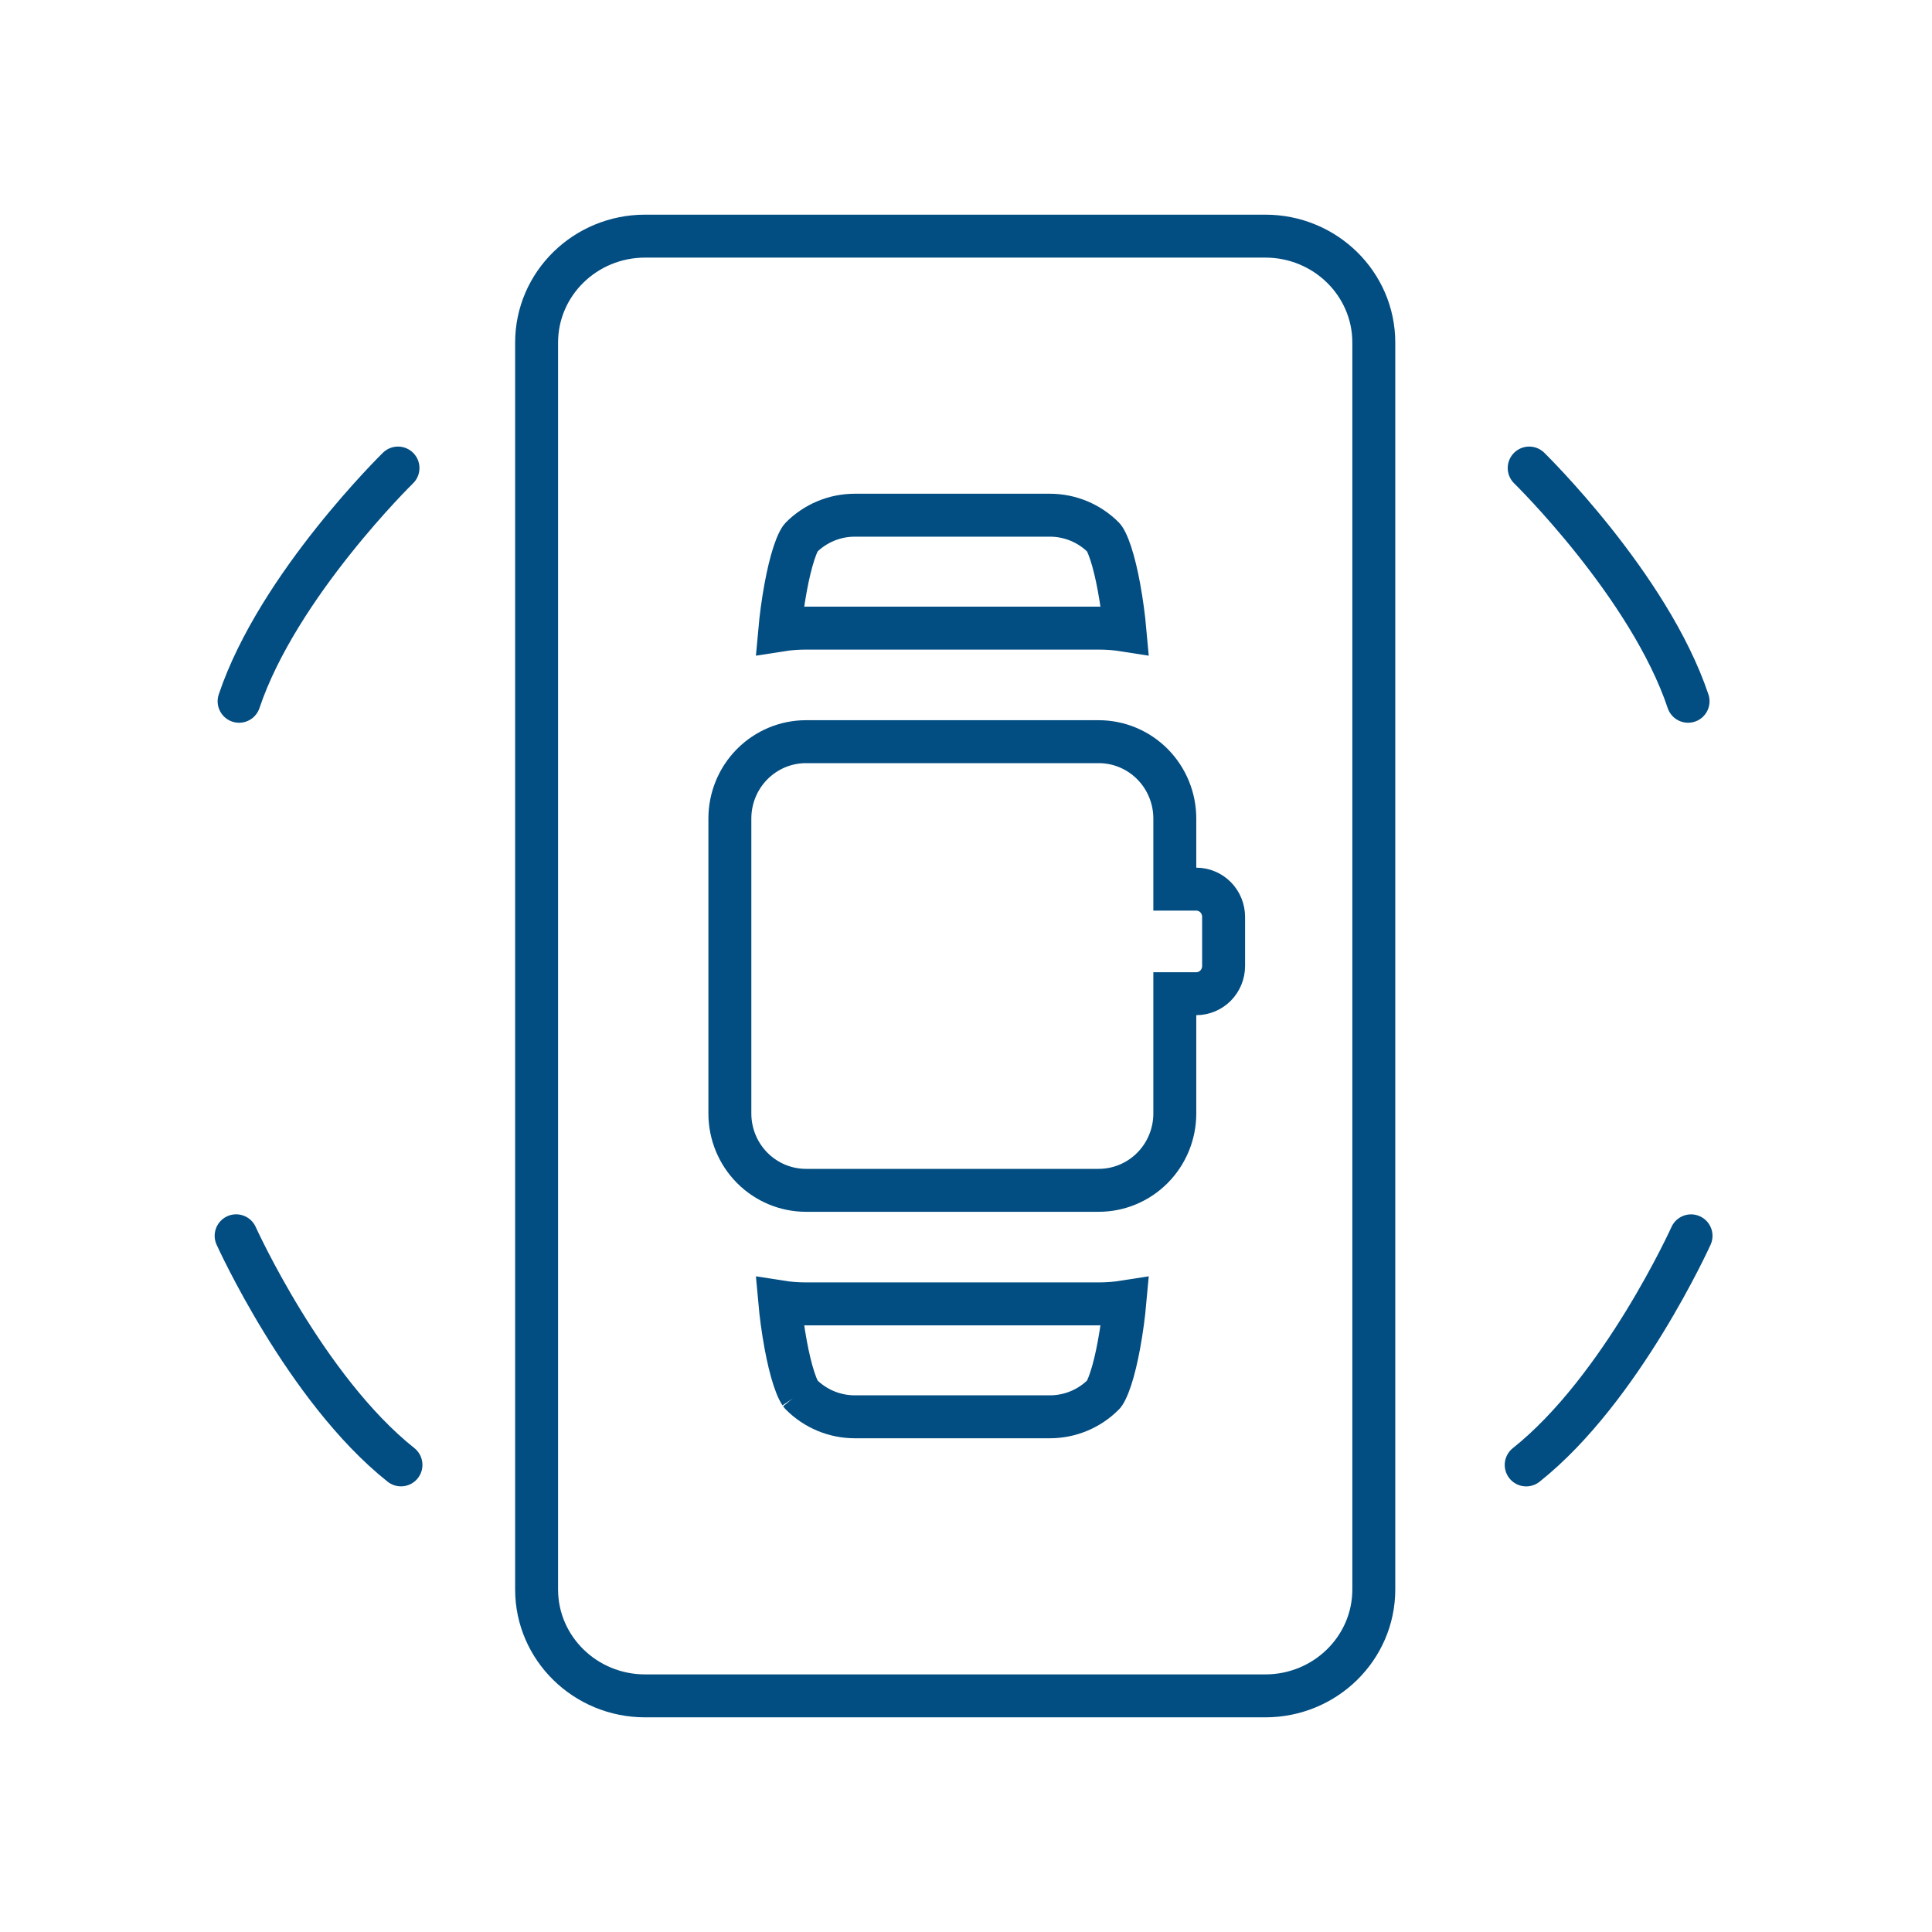<svg width="90" height="90" viewBox="0 0 90 90" fill="none" xmlns="http://www.w3.org/2000/svg">
<path d="M58.942 11H30.053C27.261 11 24.997 13.22 24.997 15.958V74.042C24.997 76.78 27.261 79 30.053 79H58.942C61.734 79 63.997 76.78 63.997 74.042V15.958C63.997 13.22 61.734 11 58.942 11Z" stroke="#024D81" stroke-width="2" stroke-linecap="round" stroke-linejoin="round"/>
<path d="M18.54 21.803C18.54 21.803 12.949 27.269 11.138 32.668" stroke="#024D81" stroke-width="2" stroke-linecap="round"/>
<path d="M11 57.568C11 57.568 14.222 64.698 18.679 68.24" stroke="#024D81" stroke-width="2" stroke-linecap="round"/>
<path d="M71.236 21.803C71.236 21.803 76.827 27.269 78.637 32.668" stroke="#024D81" stroke-width="2" stroke-linecap="round"/>
<path d="M78.775 57.57C78.775 57.57 75.553 64.701 71.096 68.242" stroke="#024D81" stroke-width="2" stroke-linecap="round"/>
<path d="M55.727 46.29H54.727V47.29V51.87C54.727 52.822 54.352 53.733 53.686 54.404C53.021 55.074 52.12 55.45 51.182 55.45H37.545C36.608 55.45 35.707 55.074 35.041 54.404C34.375 53.733 34 52.822 34 51.87V38.13C34 37.178 34.375 36.267 35.041 35.596C35.707 34.926 36.608 34.55 37.545 34.55H51.182C52.12 34.55 53.021 34.926 53.686 35.596C54.352 36.267 54.727 37.178 54.727 38.13V40.42V41.42H55.727C56.062 41.42 56.385 41.554 56.625 41.795C56.864 42.037 57 42.366 57 42.71V45C57 45.344 56.864 45.673 56.625 45.915C56.385 46.156 56.062 46.29 55.727 46.29ZM37.314 25.046C37.979 24.375 38.88 24 39.818 24H48.909C49.847 24 50.748 24.375 51.413 25.046C51.413 25.046 51.413 25.046 51.413 25.046C51.413 25.046 51.425 25.058 51.446 25.09C51.469 25.124 51.498 25.173 51.53 25.239C51.597 25.372 51.668 25.55 51.741 25.771C51.887 26.212 52.017 26.764 52.125 27.35C52.257 28.062 52.35 28.781 52.402 29.356C52.004 29.293 51.596 29.261 51.182 29.261H37.545C37.131 29.261 36.723 29.293 36.325 29.356C36.377 28.781 36.47 28.062 36.602 27.35C36.711 26.764 36.841 26.212 36.986 25.771C37.059 25.55 37.13 25.372 37.197 25.239C37.23 25.173 37.258 25.124 37.281 25.09C37.302 25.058 37.314 25.046 37.314 25.046C37.314 25.046 37.314 25.046 37.314 25.046ZM36.325 60.644C36.723 60.707 37.131 60.739 37.545 60.739H51.182C51.596 60.739 52.004 60.707 52.402 60.644C52.35 61.219 52.257 61.938 52.125 62.65C52.017 63.236 51.887 63.788 51.741 64.229C51.668 64.45 51.597 64.627 51.53 64.761C51.498 64.827 51.469 64.876 51.446 64.91C51.423 64.945 51.411 64.957 51.413 64.954C50.748 65.625 49.847 66 48.909 66H39.818C38.88 66 37.979 65.625 37.314 64.954C37.316 64.957 37.304 64.945 37.281 64.91C37.258 64.876 37.23 64.827 37.197 64.761C37.13 64.627 37.059 64.45 36.986 64.229C36.841 63.788 36.711 63.236 36.602 62.65C36.47 61.938 36.377 61.219 36.325 60.644Z" stroke="#024D81" stroke-width="2"/>
</svg>
